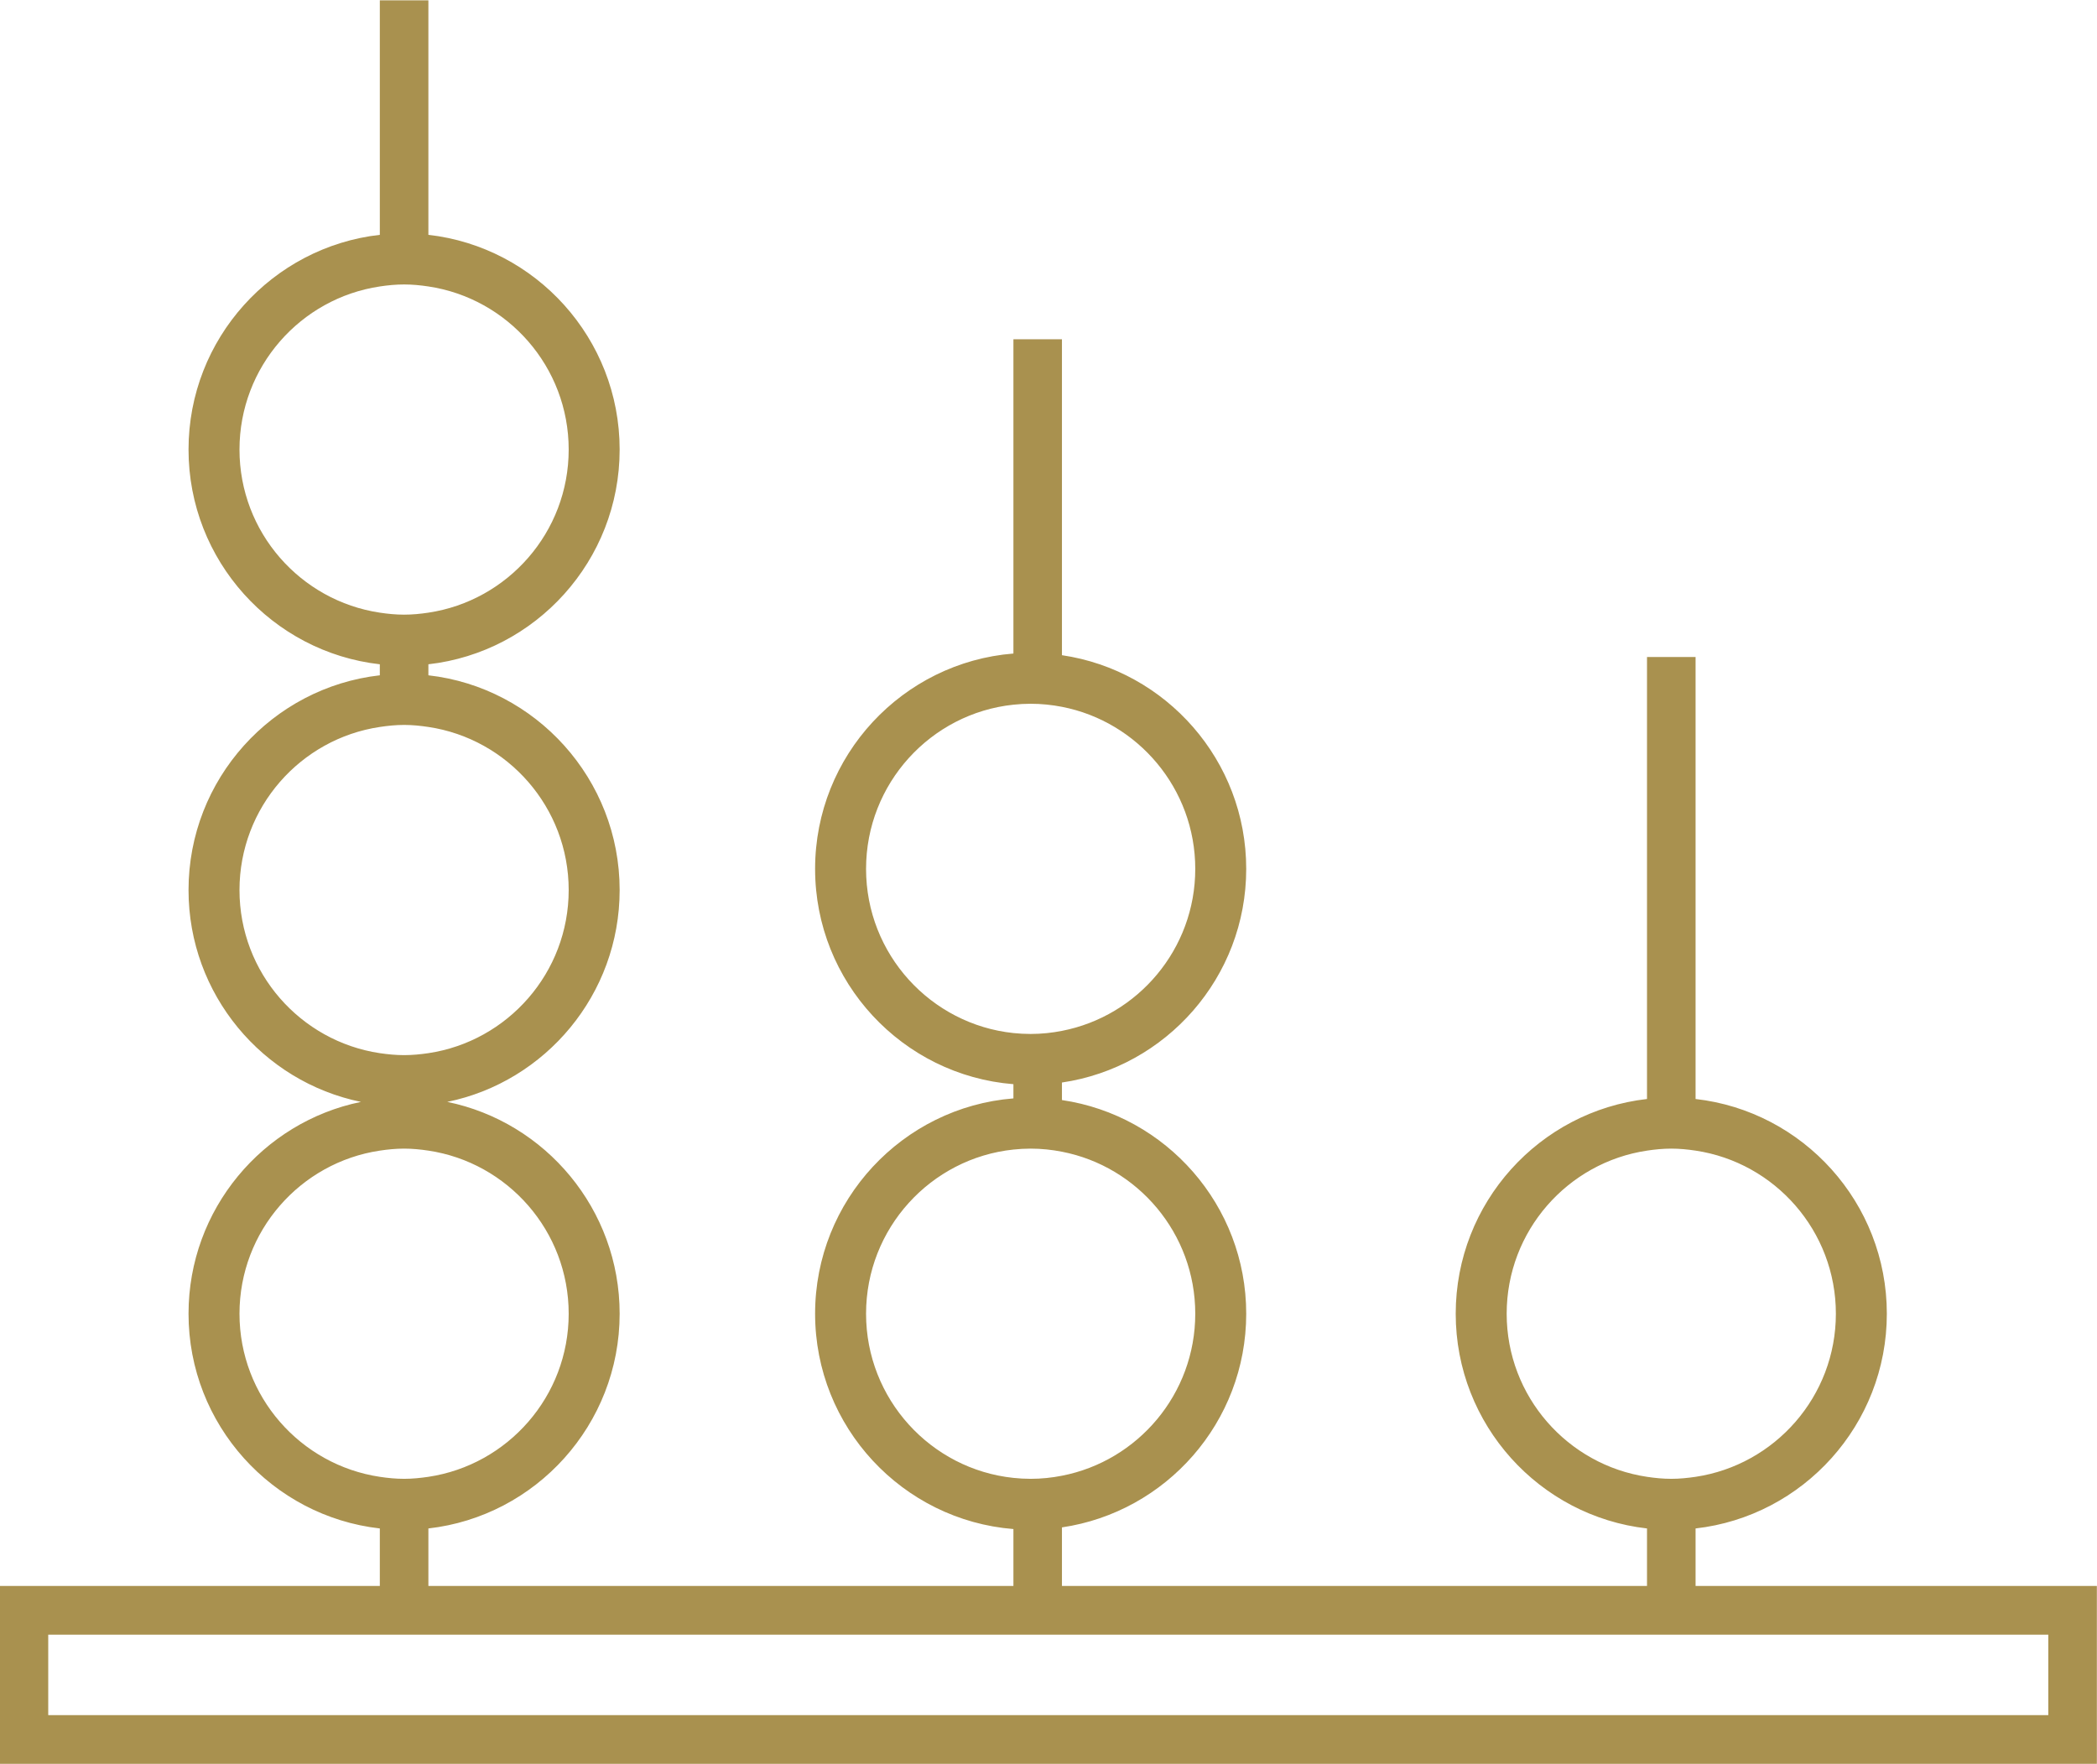 <svg 
 xmlns="http://www.w3.org/2000/svg"
 xmlns:xlink="http://www.w3.org/1999/xlink"
 width="63px" height="53px">
<path fill-rule="evenodd"  fill="rgb(169, 145, 79)"
 d="M50.940,47.646 L50.940,45.919 C54.168,45.554 56.686,42.802 56.686,39.468 C56.686,36.134 54.168,33.382 50.940,33.017 L50.940,19.739 L49.481,19.739 L49.481,33.017 C46.253,33.382 43.734,36.134 43.734,39.468 C43.734,42.802 46.253,45.554 49.481,45.919 L49.481,47.646 L31.904,47.646 L31.904,45.887 C35.030,45.427 37.440,42.728 37.440,39.468 C37.440,36.208 35.030,33.509 31.904,33.049 L31.904,32.522 C35.030,32.063 37.440,29.363 37.440,26.104 C37.440,22.843 35.030,20.144 31.904,19.684 L31.904,10.193 L30.446,10.193 L30.446,19.634 C27.117,19.900 24.488,22.697 24.488,26.104 C24.488,29.509 27.117,32.306 30.446,32.572 L30.446,32.999 C27.117,33.265 24.488,36.062 24.488,39.468 C24.488,42.874 27.117,45.671 30.446,45.937 L30.446,47.646 L12.870,47.646 L12.870,45.919 C16.097,45.554 18.616,42.802 18.616,39.468 C18.616,36.332 16.388,33.708 13.437,33.104 C16.388,32.499 18.616,29.876 18.616,26.740 C18.616,23.406 16.097,20.653 12.870,20.288 L12.870,19.957 C16.097,19.592 18.616,16.840 18.616,13.506 C18.616,10.172 16.097,7.420 12.870,7.055 L12.870,0.010 L11.411,0.010 L11.411,7.055 C8.182,7.420 5.664,10.172 5.664,13.506 C5.664,16.840 8.182,19.592 11.411,19.957 L11.411,20.288 C8.182,20.653 5.664,23.406 5.664,26.740 C5.664,29.876 7.892,32.499 10.844,33.104 C7.892,33.708 5.664,36.332 5.664,39.468 C5.664,42.802 8.182,45.554 11.411,45.919 L11.411,47.646 L-0.010,47.646 L-0.010,52.990 L62.996,52.990 L62.996,47.646 L50.940,47.646 ZM49.481,34.568 C49.720,34.532 49.962,34.508 50.211,34.508 C50.459,34.508 50.701,34.532 50.940,34.568 C53.321,34.923 55.155,36.982 55.155,39.468 C55.155,41.954 53.321,44.012 50.940,44.368 C50.701,44.403 50.459,44.428 50.211,44.428 C49.962,44.428 49.720,44.404 49.481,44.368 C47.099,44.012 45.265,41.954 45.265,39.468 C45.265,36.982 47.099,34.923 49.481,34.568 ZM30.446,34.536 C30.616,34.518 30.789,34.508 30.963,34.508 C31.285,34.508 31.600,34.541 31.904,34.601 C34.183,35.043 35.909,37.056 35.909,39.468 C35.909,41.880 34.183,43.893 31.904,44.335 C31.600,44.395 31.285,44.428 30.963,44.428 C30.789,44.428 30.616,44.418 30.446,44.400 C27.962,44.140 26.019,42.027 26.019,39.468 C26.019,36.908 27.962,34.796 30.446,34.536 ZM30.446,21.171 C30.616,21.153 30.789,21.143 30.963,21.143 C31.285,21.143 31.600,21.176 31.904,21.235 C34.183,21.678 35.909,23.691 35.909,26.104 C35.909,28.515 34.183,30.528 31.904,30.970 C31.600,31.030 31.285,31.063 30.963,31.063 C30.789,31.063 30.616,31.053 30.446,31.036 C27.962,30.775 26.019,28.663 26.019,26.104 C26.019,23.544 27.962,21.431 30.446,21.171 ZM11.411,21.840 C11.650,21.804 11.892,21.779 12.140,21.779 C12.389,21.779 12.631,21.804 12.870,21.840 C15.251,22.195 17.085,24.254 17.085,26.740 C17.085,29.225 15.251,31.284 12.870,31.640 C12.631,31.675 12.389,31.699 12.140,31.699 C11.892,31.699 11.650,31.675 11.411,31.640 C9.029,31.284 7.195,29.226 7.195,26.740 C7.195,24.254 9.029,22.195 11.411,21.840 ZM11.411,34.568 C11.650,34.532 11.892,34.508 12.140,34.508 C12.389,34.508 12.631,34.532 12.870,34.568 C15.251,34.923 17.085,36.982 17.085,39.468 C17.085,41.954 15.251,44.012 12.870,44.368 C12.631,44.403 12.389,44.428 12.140,44.428 C11.892,44.428 11.650,44.404 11.411,44.368 C9.029,44.012 7.195,41.954 7.195,39.468 C7.195,36.982 9.029,34.923 11.411,34.568 ZM11.411,8.606 C11.650,8.570 11.892,8.546 12.140,8.546 C12.389,8.546 12.631,8.570 12.870,8.606 C15.251,8.961 17.085,11.020 17.085,13.506 C17.085,15.992 15.251,18.050 12.870,18.406 C12.631,18.442 12.389,18.466 12.140,18.466 C11.892,18.466 11.650,18.442 11.411,18.406 C9.029,18.050 7.195,15.992 7.195,13.506 C7.195,11.020 9.029,8.961 11.411,8.606 ZM61.537,51.527 L1.449,51.527 L1.449,49.110 L61.537,49.110 L61.537,51.527 Z"/>
</svg>
